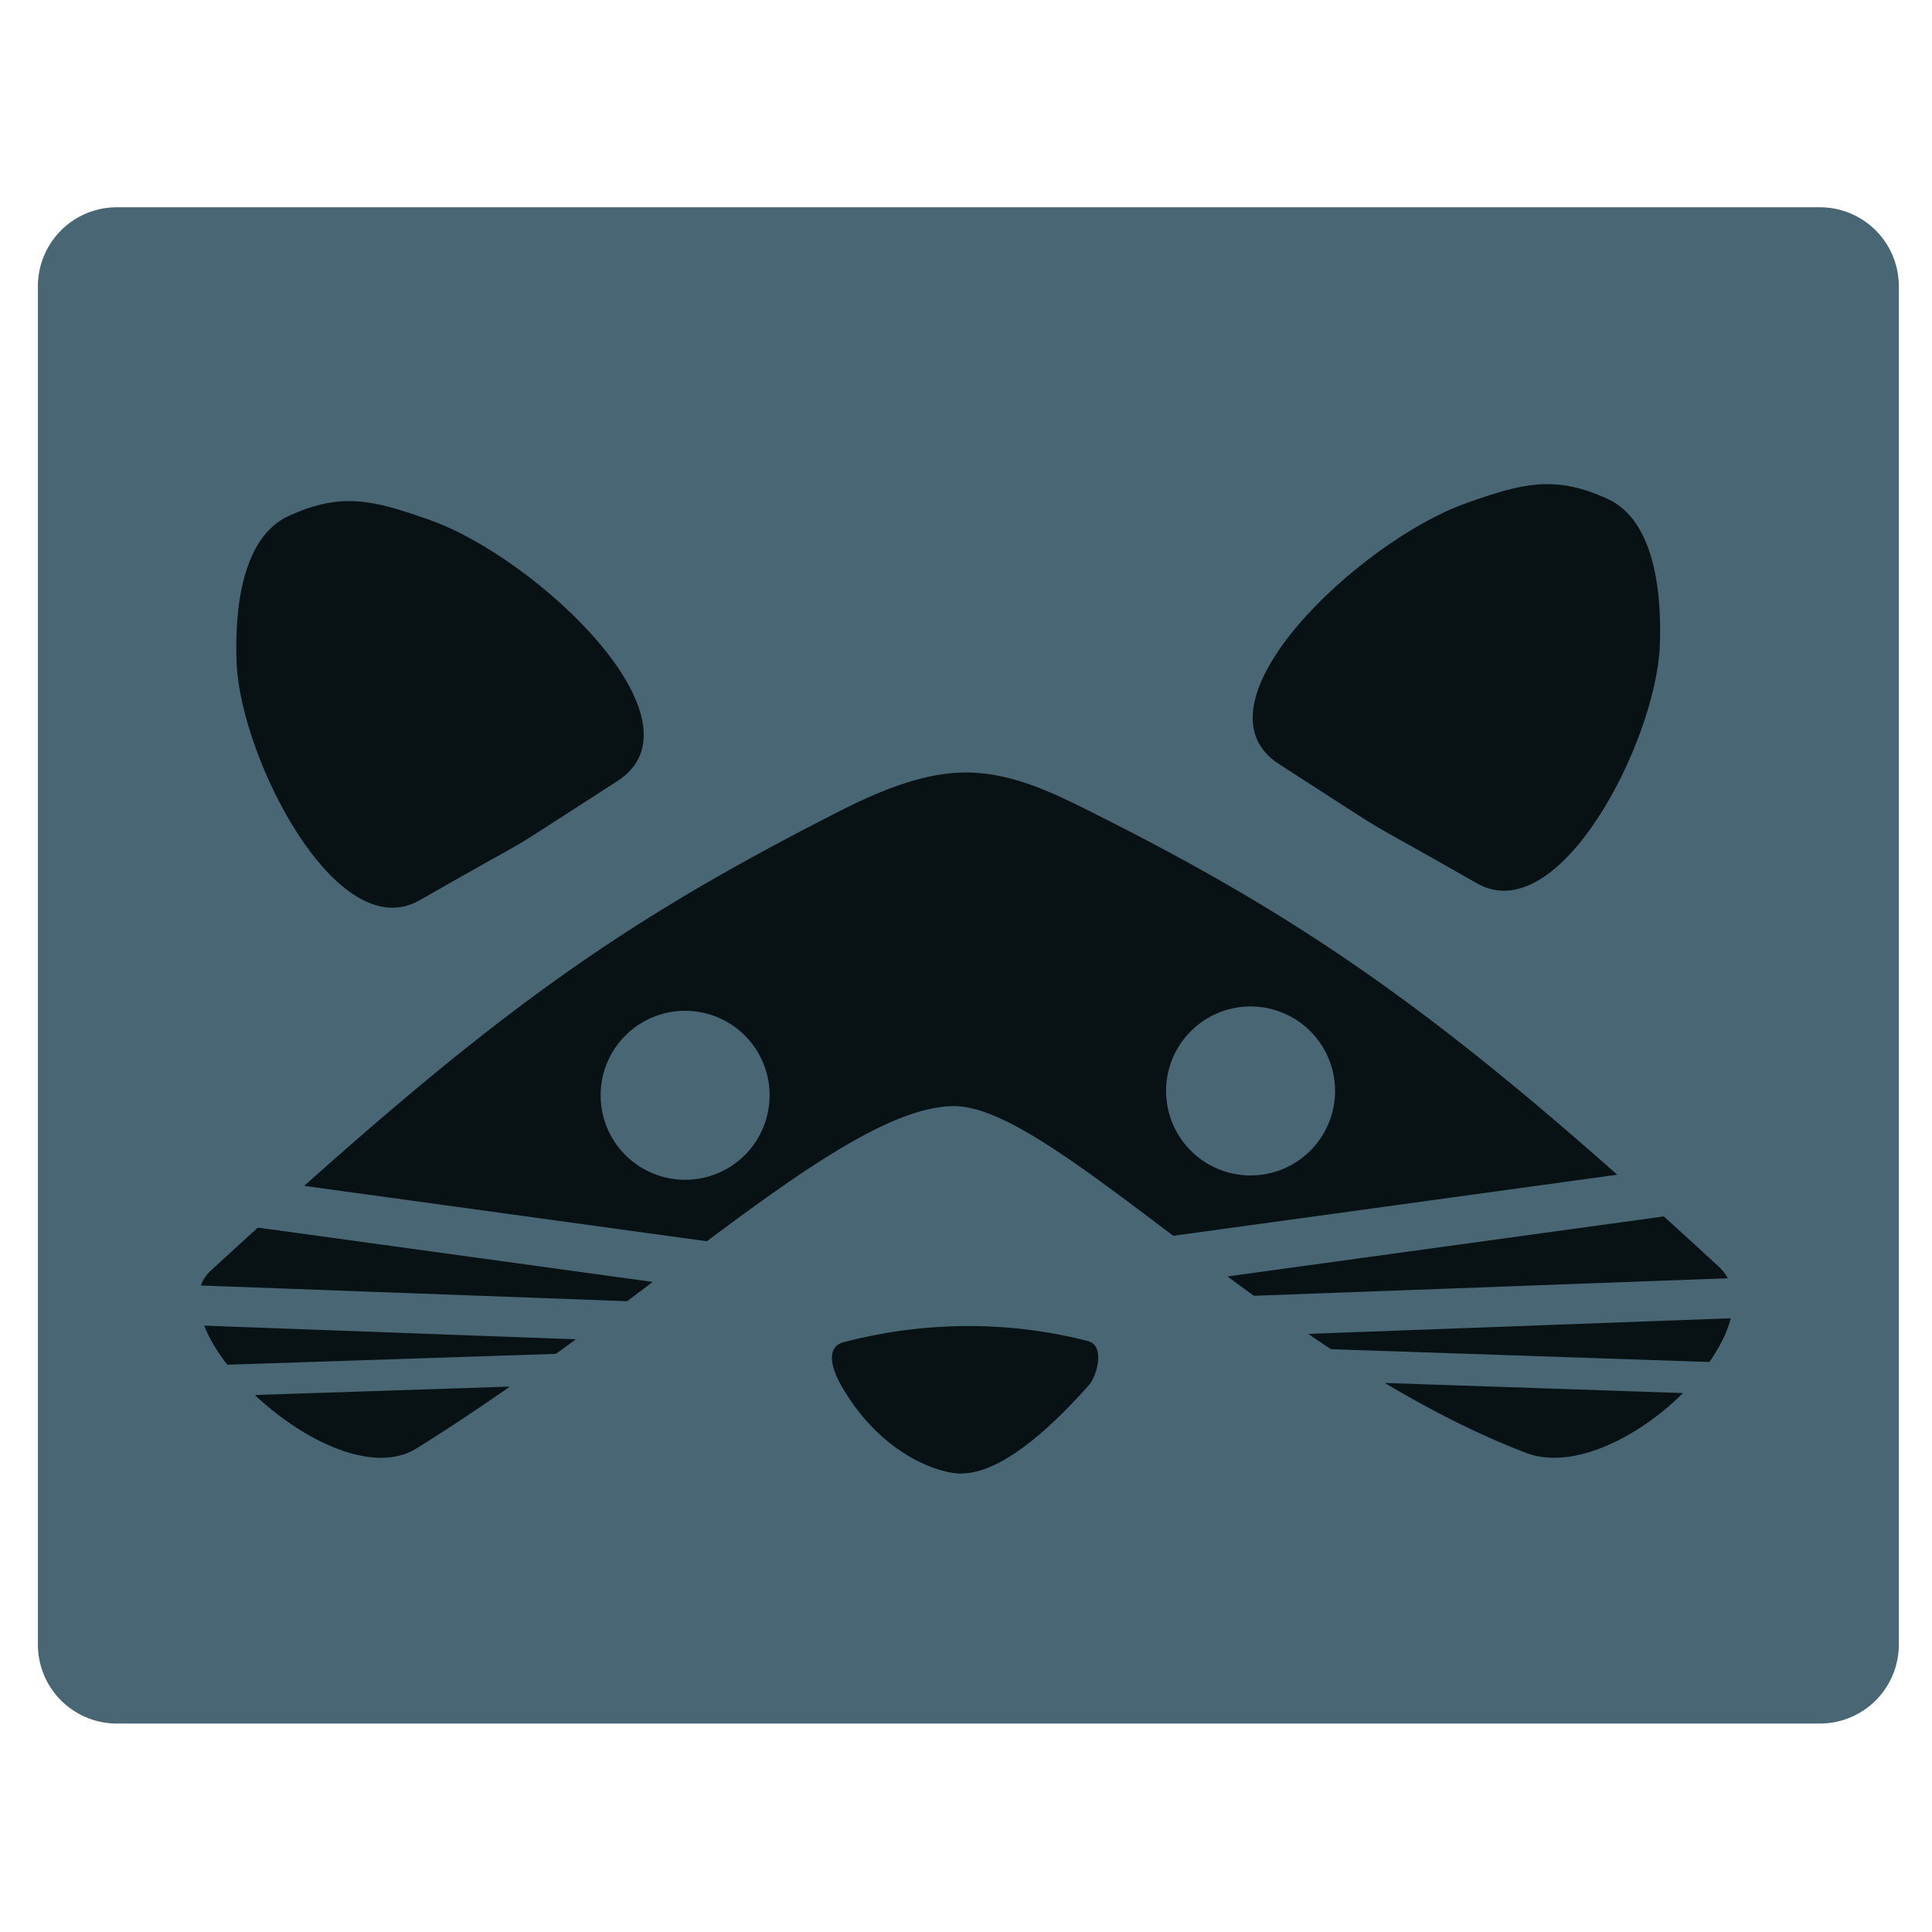 <?xml version="1.0" encoding="UTF-8" standalone="no"?>
<svg
   xmlns:dc="http://purl.org/dc/elements/1.1/"
   xmlns:cc="http://creativecommons.org/ns#"
   xmlns:rdf="http://www.w3.org/1999/02/22-rdf-syntax-ns#"
   xmlns:svg="http://www.w3.org/2000/svg"
   xmlns="http://www.w3.org/2000/svg"
   xmlns:sodipodi="http://sodipodi.sourceforge.net/DTD/sodipodi-0.dtd"
   xmlns:inkscape="http://www.inkscape.org/namespaces/inkscape"
   width="246.217mm"
   height="246.217mm"
   viewBox="0 0 246.217 246.217"
   version="1.1"
   id="svg8"
   inkscape:version="1.0 (4035a4fb49, 2020-05-01)"
   sodipodi:docname="racc-dark-rect.svg">
  <defs
     id="defs2" />
  <sodipodi:namedview
     inkscape:snap-bbox-edge-midpoints="true"
     inkscape:bbox-nodes="true"
     inkscape:snap-bbox="true"
     inkscape:snap-text-baseline="true"
     id="base"
     pagecolor="#ffffff"
     bordercolor="#666666"
     borderopacity="1.0"
     inkscape:pageopacity="0.0"
     inkscape:pageshadow="2"
     inkscape:zoom="0.7"
     inkscape:cx="445.23067"
     inkscape:cy="450.29876"
     inkscape:document-units="mm"
     inkscape:current-layer="layer1"
     inkscape:document-rotation="0"
     showgrid="false"
     showguides="true"
     inkscape:guide-bbox="true"
     inkscape:window-width="1920"
     inkscape:window-height="1017"
     inkscape:window-x="-8"
     inkscape:window-y="-8"
     inkscape:window-maximized="1"
     inkscape:snap-intersection-paths="true"
     inkscape:snap-bbox-midpoints="true"
     inkscape:snap-global="false">
    <sodipodi:guide
       inkscape:color="rgb(0,0,255)"
       inkscape:locked="false"
       inkscape:label=""
       id="guide868"
       orientation="-1,0"
       position="-190.615,217.65" />
    <sodipodi:guide
       id="guide870"
       orientation="0,1"
       position="79.753,203.753"
       inkscape:label=""
       inkscape:locked="false"
       inkscape:color="rgb(0,0,255)" />
    <sodipodi:guide
       id="guide872"
       orientation="0,-1"
       position="-35.599,-79.019" />
    <sodipodi:guide
       id="guide1020"
       orientation="0,1"
       position="253.622,43.375"
       inkscape:label=""
       inkscape:locked="false"
       inkscape:color="rgb(0,0,255)" />
    <sodipodi:guide
       position="0.378,246.217"
       orientation="0.707,0.707"
       id="guide1451"
       inkscape:label=""
       inkscape:locked="false"
       inkscape:color="rgb(0,0,255)" />
    <sodipodi:guide
       position="246.44,246.217"
       orientation="-0.707,0.707"
       id="guide1453"
       inkscape:label=""
       inkscape:locked="false"
       inkscape:color="rgb(0,0,255)" />
  </sodipodi:namedview>
  <g
     transform="translate(-6.734,-91.559)"
     inkscape:label="Layer 1"
     inkscape:groupmode="layer"
     id="layer1">
    <path
       inkscape:export-ydpi="249"
       inkscape:export-xdpi="249"
       id="rect1448"
       style="fill:#486674;fill-opacity:1;stroke:#486674;stroke-width:20.12;stroke-linejoin:round;stroke-miterlimit:50;stroke-dasharray:none;stroke-opacity:1;paint-order:markers stroke fill"
       d="M 21.623,128.031 H 238.663 V 301.15 H 21.623 Z" />
    <path
       inkscape:export-ydpi="249"
       inkscape:export-xdpi="249"
       clip-path="none"
       mask="none"
       style="fill:#081214;fill-opacity:1;stroke:none;stroke-width:0.773px;stroke-linecap:butt;stroke-linejoin:miter;stroke-opacity:1"
       d="m 85.398,191.111 c 11.837,-7.602 -10.184,-28.423 -23.858,-33.272 -7.168,-2.542 -11.278,-3.621 -18.022,-0.524 -6.031,2.769 -6.904,12.144 -6.626,18.775 0.506,12.1 12.789,36.212 23.305,30.204 17.934,-10.247 7.702,-3.944 25.201,-15.182 z"
       id="path851"
       sodipodi:nodetypes="ssssss" />
    <path
       inkscape:export-ydpi="249"
       inkscape:export-xdpi="249"
       d="m 129.697,190.005 c -5.414,0.022 -11.224,2.513 -16.048,4.97 -25.863,13.174 -41.291,23.73 -68.147,47.711 l 51.311,7.058 c 0,0 -0.004,0.008 -0.004,0.008 13.022,-9.735 23.834,-17.186 31.474,-17.227 6.175,-0.033 15.93,7.431 27.973,16.526 0.023,-0.003 56.574,-7.783 56.581,-7.784 -24.546,-21.753 -41.106,-33.197 -66.055,-45.74 -5.514,-2.772 -10.914,-5.548 -17.085,-5.522 z m 36.388,29.819 a 10.768,10.768 0 0 1 0.024,0 10.768,10.768 0 0 1 10.768,10.768 10.768,10.768 0 0 1 -10.768,10.768 10.768,10.768 0 0 1 -10.768,-10.768 10.768,10.768 0 0 1 10.744,-10.768 z m -72.063,0.552 a 10.768,10.768 0 0 1 5.29e-4,0 10.768,10.768 0 0 1 0.024,0 10.768,10.768 0 0 1 10.768,10.768 10.768,10.768 0 0 1 -10.768,10.768 10.768,10.768 0 0 1 -10.768,-10.768 10.768,10.768 0 0 1 10.744,-10.768 z m 124.749,26.207 -55.603,7.648 c 1.108,0.819 2.228,1.641 3.366,2.464 l 60.39,-2.231 c -0.292,-0.544 -0.68,-1.049 -1.176,-1.507 -2.406,-2.218 -4.722,-4.333 -6.977,-6.374 z M 39.598,248.005 c -1.945,1.767 -3.946,3.597 -6.019,5.504 -0.591,0.544 -0.997,1.176 -1.243,1.876 l 54.321,2 c 1.1,-0.826 2.19,-1.646 3.265,-2.457 z m 187.708,11.558 -53.857,1.99 c 0.962,0.654 1.931,1.305 2.91,1.949 l 48.222,1.63 c 1.313,-1.87 2.269,-3.774 2.725,-5.568 z M 32.757,260.498 c 0.627,1.611 1.648,3.309 2.94,4.983 l 41.881,-1.383 c 0.854,-0.619 1.702,-1.238 2.544,-1.856 z m 150.456,7.307 c 5.777,3.437 11.788,6.524 17.961,8.898 5.959,2.291 14.331,-1.921 20.047,-7.612 z m -111.498,0.464 -32.498,1.073 c 6.254,5.903 15.154,10.188 20.592,6.808 4.07,-2.529 8.04,-5.184 11.906,-7.882 z"
       style="fill:#081214;fill-opacity:1;stroke:none;stroke-width:0.773px;stroke-linecap:butt;stroke-linejoin:miter;stroke-opacity:1"
       clip-path="none"
       id="path847" />
    <path
       inkscape:export-ydpi="249"
       inkscape:export-xdpi="249"
       clip-path="none"
       mask="none"
       style="fill:#081214;fill-opacity:1;stroke:none;stroke-width:0.773px;stroke-linecap:butt;stroke-linejoin:miter;stroke-opacity:1"
       d="m 129.172,279.347 c 2.082,0 7.005,-0.761 16.329,-11.259 1.02,-1.149 2.13,-5.042 -0.108,-5.618 -10.488,-2.701 -21.201,-2.458 -31.165,0.138 -1.996,0.52 -1.875,2.821 -0.173,5.729 5.402,9.229 13.088,11.066 15.117,11.01 z"
       id="path1012"
       sodipodi:nodetypes="sssssss" />
    <path
       inkscape:export-ydpi="249"
       inkscape:export-xdpi="249"
       clip-path="none"
       mask="none"
       sodipodi:nodetypes="ssssss"
       id="path851-2"
       d="m 169.753,188.948 c -11.837,-7.602 10.184,-28.423 23.858,-33.272 7.168,-2.542 11.278,-3.621 18.022,-0.524 6.031,2.769 6.904,12.144 6.626,18.775 -0.506,12.1 -12.789,36.212 -23.305,30.204 -17.934,-10.247 -7.702,-3.944 -25.201,-15.182 z"
       style="fill:#081214;fill-opacity:1;stroke:none;stroke-width:0.773px;stroke-linecap:butt;stroke-linejoin:miter;stroke-opacity:1" />
  </g>
</svg>
